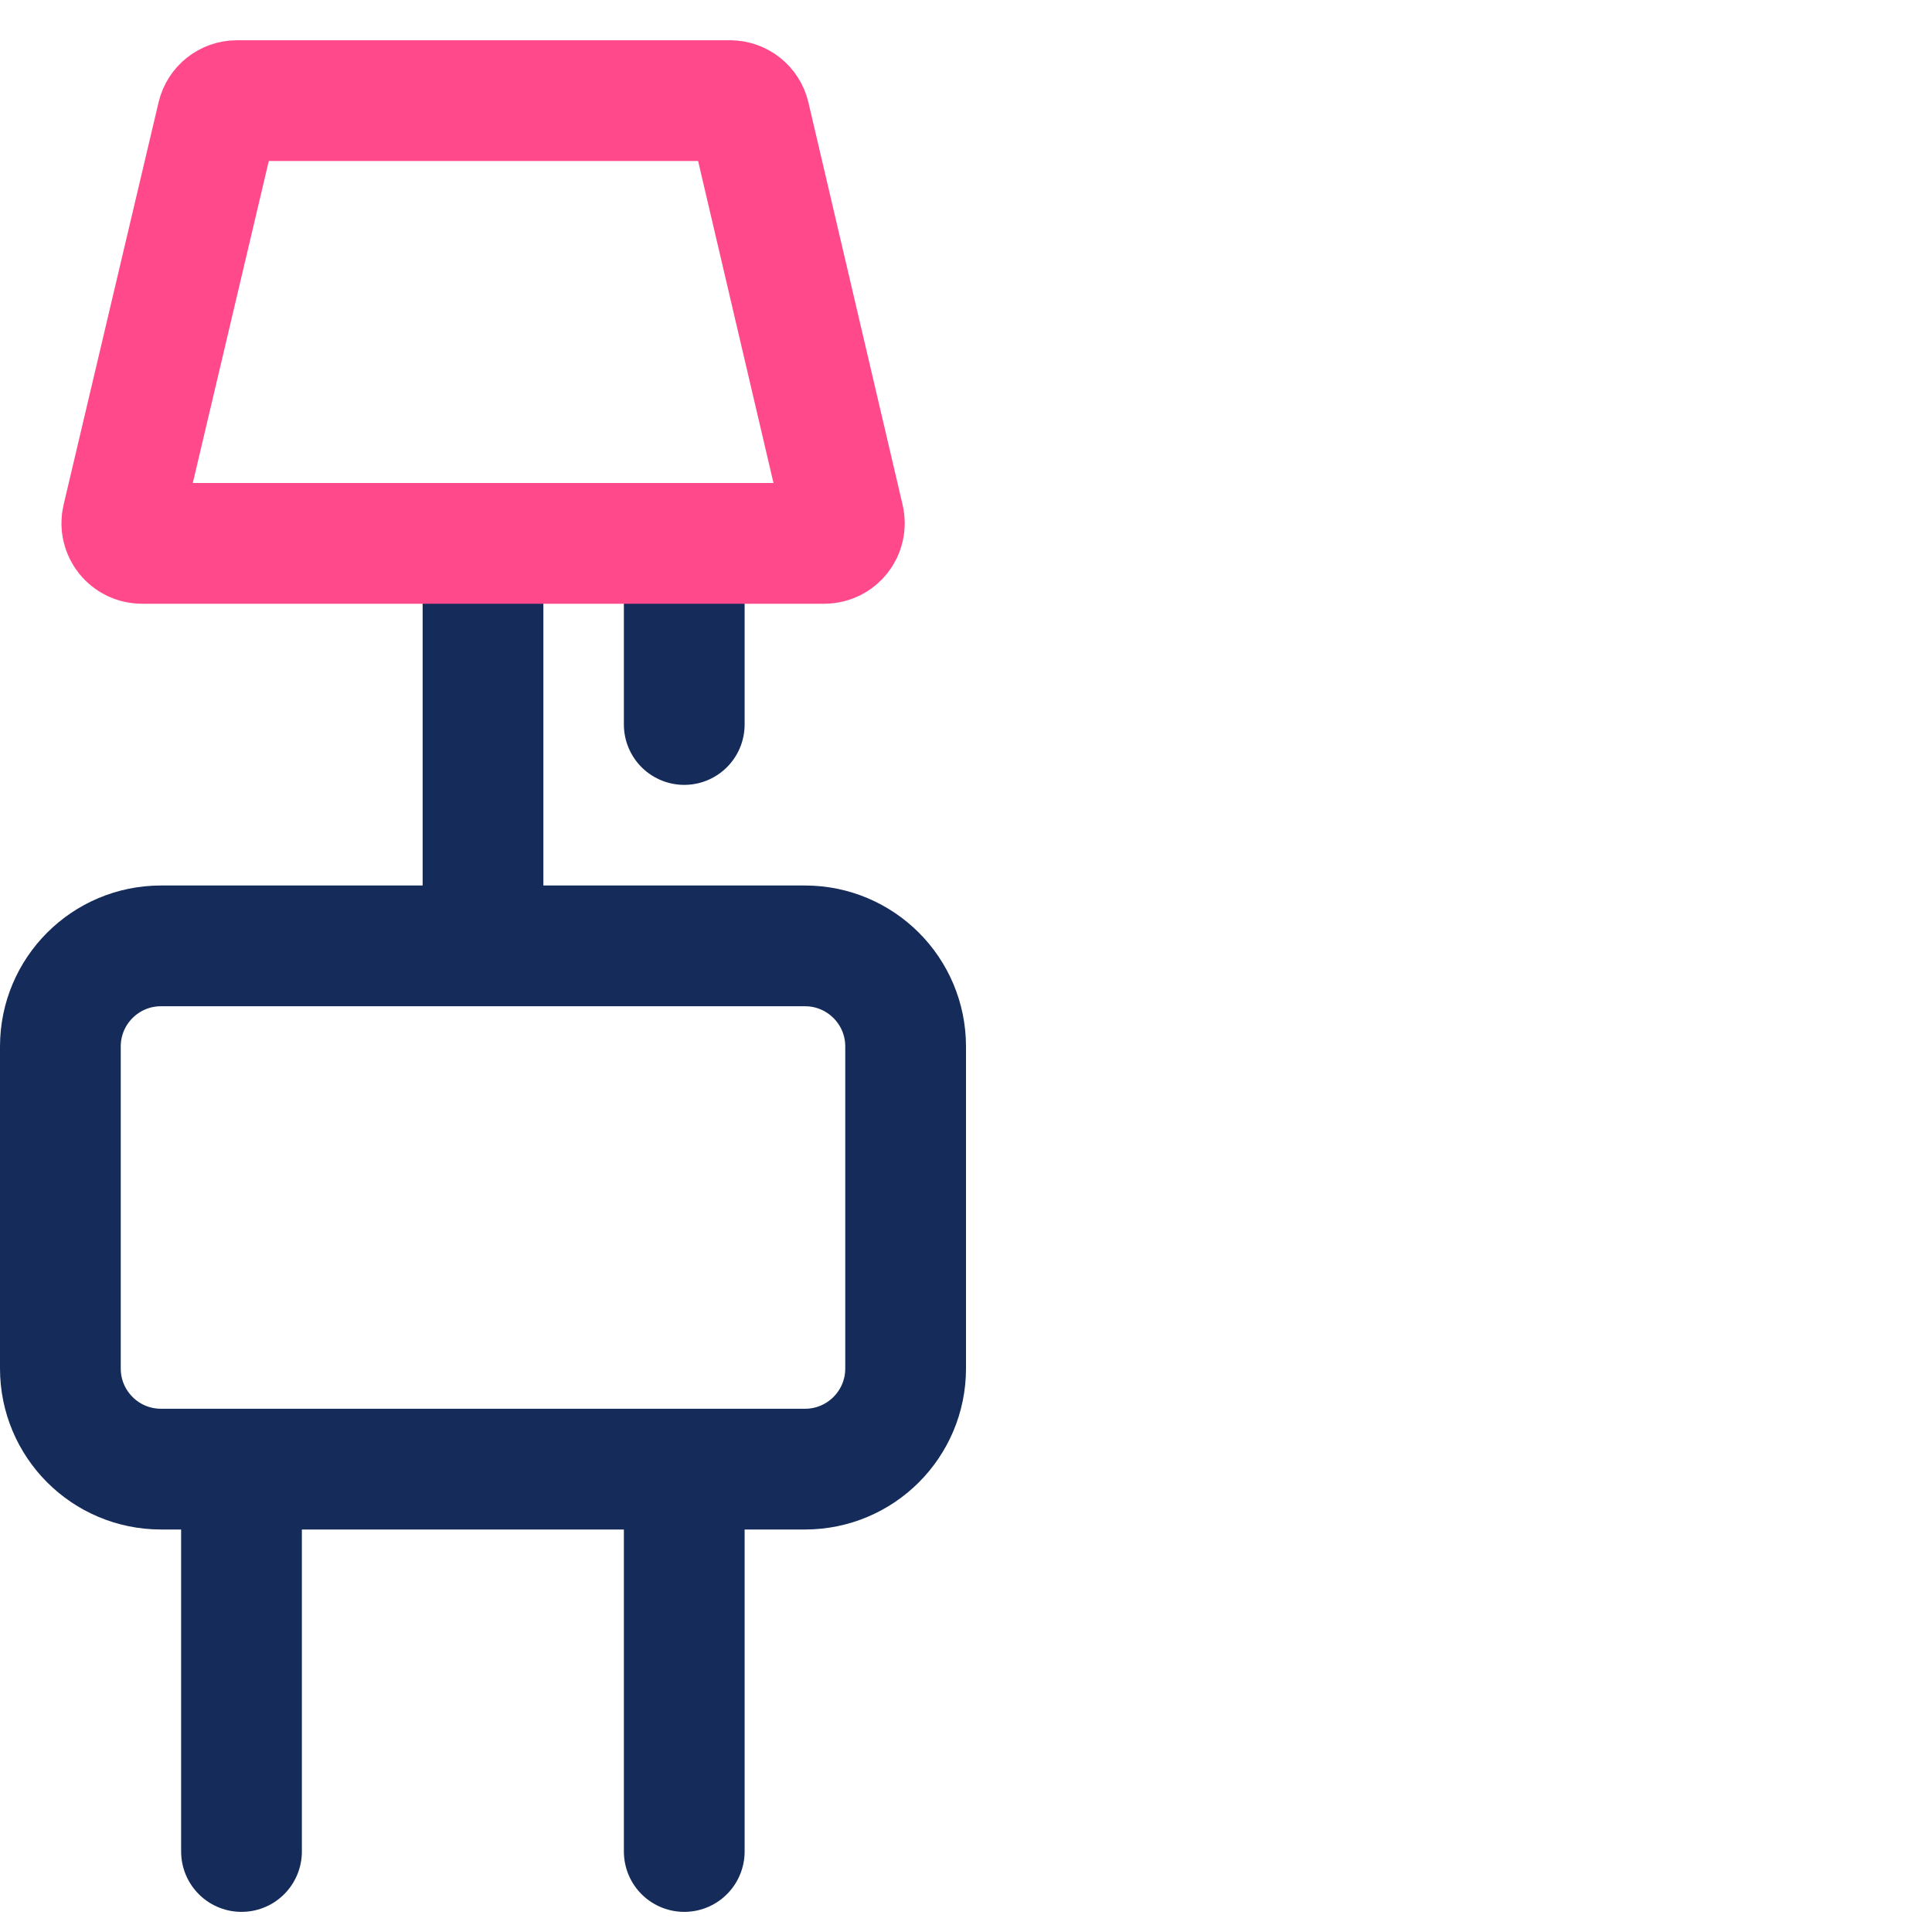<svg width="48" height="48" viewBox="0 0 48 48" fill="none" xmlns="http://www.w3.org/2000/svg">
<path d="M1.5 26C1.5 24.619 2.619 23.5 4 23.5H20C21.381 23.5 22.5 24.619 22.5 26V34C22.5 35.381 21.381 36.5 20 36.5H4C2.619 36.5 1.5 35.381 1.5 34V26Z" stroke="#152C5B" stroke-width="3"/>
<path d="M12 14L12 18L12 22" stroke="#152C5B" stroke-width="3" stroke-linecap="round" stroke-linejoin="round"/>
<path d="M17 14L17 16L17 18" stroke="#152C5B" stroke-width="3" stroke-linecap="round" stroke-linejoin="round"/>
<path d="M17 37L17 41.5L17 46" stroke="#152C5B" stroke-width="3" stroke-linecap="round" stroke-linejoin="round"/>
<path d="M6 37L6 46" stroke="#152C5B" stroke-width="3" stroke-linecap="round" stroke-linejoin="round"/>
<path d="M5.4 2.885C5.454 2.659 5.655 2.5 5.887 2.5H18.137C18.369 2.5 18.571 2.66 18.624 2.886L20.965 12.886C21.038 13.2 20.8 13.5 20.478 13.5H3.527C3.204 13.5 2.966 13.199 3.04 12.885L5.4 2.885Z" stroke="#FF498B" stroke-width="3"/>
</svg>
